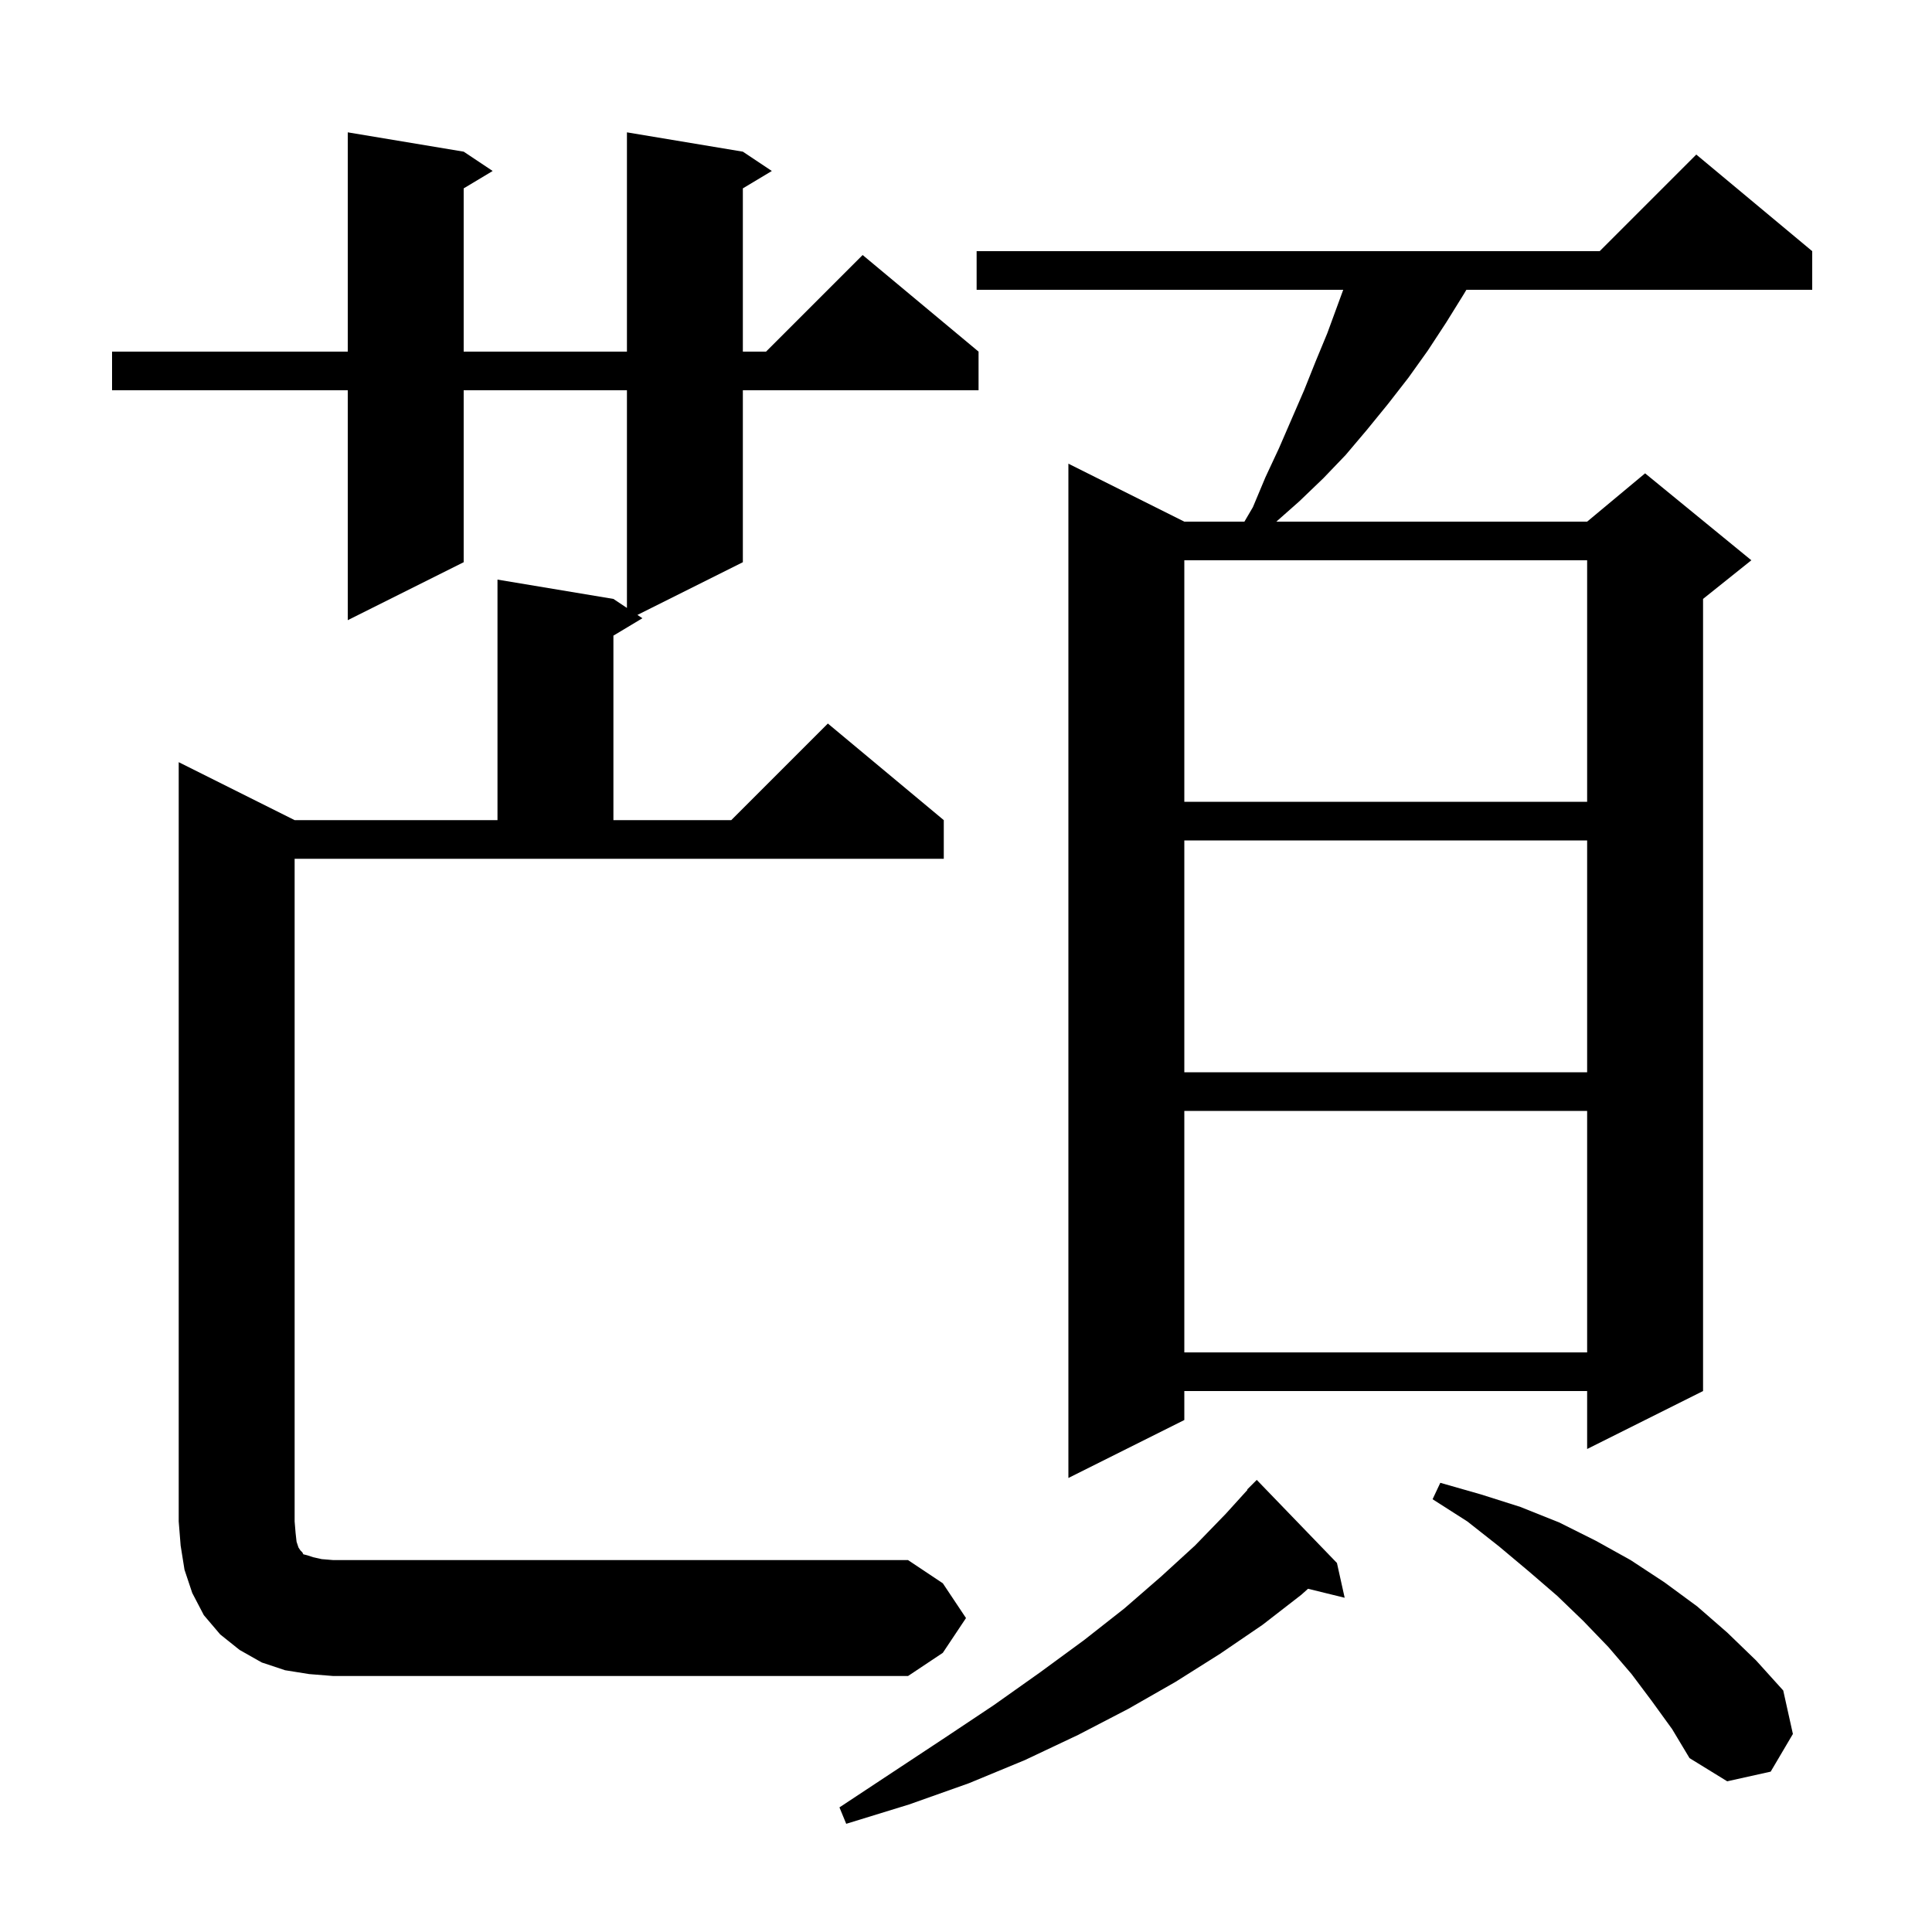<svg xmlns="http://www.w3.org/2000/svg" xmlns:xlink="http://www.w3.org/1999/xlink" version="1.1" baseProfile="full" viewBox="0 0 200 200" width="200" height="200">
<g fill="black">
<path d="M 138.4 161.8 L 139.2 165.4 L 135.408 164.469 L 134.7 165.1 L 130.7 168.2 L 126.3 171.2 L 121.7 174.1 L 116.8 176.9 L 111.6 179.6 L 106.1 182.2 L 100.3 184.6 L 94.1 186.8 L 87.6 188.8 L 86.9 187.1 L 92.5 183.4 L 97.8 179.9 L 102.9 176.5 L 107.7 173.1 L 112.2 169.8 L 116.4 166.5 L 120.2 163.2 L 123.7 160.0 L 126.9 156.7 L 129.138 154.231 L 129.1 154.2 L 130.1 153.2 Z M 171.0 176.1 L 168.9 173.3 L 166.5 170.5 L 163.9 167.8 L 161.2 165.2 L 158.3 162.7 L 155.2 160.1 L 151.9 157.5 L 148.3 155.2 L 149.1 153.5 L 153.3 154.7 L 157.4 156.0 L 161.4 157.6 L 165.2 159.5 L 168.8 161.5 L 172.3 163.8 L 175.7 166.3 L 178.8 169.0 L 181.8 171.9 L 184.6 175.0 L 185.6 179.5 L 183.3 183.4 L 178.8 184.4 L 174.9 182.0 L 173.1 179.0 Z M 100.0 167.5 L 97.6 171.1 L 94.0 173.5 L 34.5 173.5 L 32.0 173.3 L 29.5 172.9 L 27.1 172.1 L 24.8 170.8 L 22.8 169.2 L 21.1 167.2 L 19.9 164.9 L 19.1 162.5 L 18.7 160.0 L 18.5 157.5 L 18.5 78.9 L 30.5 84.9 L 51.5 84.9 L 51.5 60.0 L 63.5 62.0 L 64.9 62.933 L 64.9 40.4 L 48.0 40.4 L 48.0 58.2 L 36.0 64.2 L 36.0 40.4 L 11.6 40.4 L 11.6 36.4 L 36.0 36.4 L 36.0 13.7 L 48.0 15.7 L 51.0 17.7 L 48.0 19.5 L 48.0 36.4 L 64.9 36.4 L 64.9 13.7 L 76.9 15.7 L 79.9 17.7 L 76.9 19.5 L 76.9 36.4 L 79.3 36.4 L 89.3 26.4 L 101.3 36.4 L 101.3 40.4 L 76.9 40.4 L 76.9 58.2 L 65.986 63.657 L 66.5 64.0 L 63.5 65.8 L 63.5 84.9 L 75.7 84.9 L 85.7 74.9 L 97.7 84.9 L 97.7 88.9 L 30.5 88.9 L 30.5 157.5 L 30.6 158.7 L 30.7 159.6 L 30.9 160.2 L 31.1 160.5 L 31.3 160.7 L 31.4 160.9 L 31.8 161.0 L 32.4 161.2 L 33.3 161.4 L 34.5 161.5 L 94.0 161.5 L 97.6 163.9 Z M 187.6 26.0 L 187.6 30.0 L 151.8 30.0 L 151.5 30.5 L 149.7 33.4 L 147.8 36.3 L 145.8 39.1 L 143.7 41.8 L 141.5 44.5 L 139.3 47.1 L 137.0 49.5 L 134.5 51.9 L 132.126 54.0 L 164.3 54.0 L 170.3 49.0 L 181.3 58.0 L 176.3 62.0 L 176.3 144.0 L 164.3 150.0 L 164.3 144.0 L 122.6 144.0 L 122.6 147.0 L 110.6 153.0 L 110.6 48.0 L 122.6 54.0 L 128.821 54.0 L 129.7 52.5 L 131.0 49.4 L 132.4 46.4 L 135.0 40.4 L 136.2 37.4 L 137.4 34.5 L 139.05 30.0 L 101.1 30.0 L 101.1 26.0 L 165.6 26.0 L 175.6 16.0 Z M 122.6 115.0 L 122.6 140.0 L 164.3 140.0 L 164.3 115.0 Z M 122.6 87.0 L 122.6 111.0 L 164.3 111.0 L 164.3 87.0 Z M 122.6 58.0 L 122.6 83.0 L 164.3 83.0 L 164.3 58.0 Z " />
</g>
</svg>

